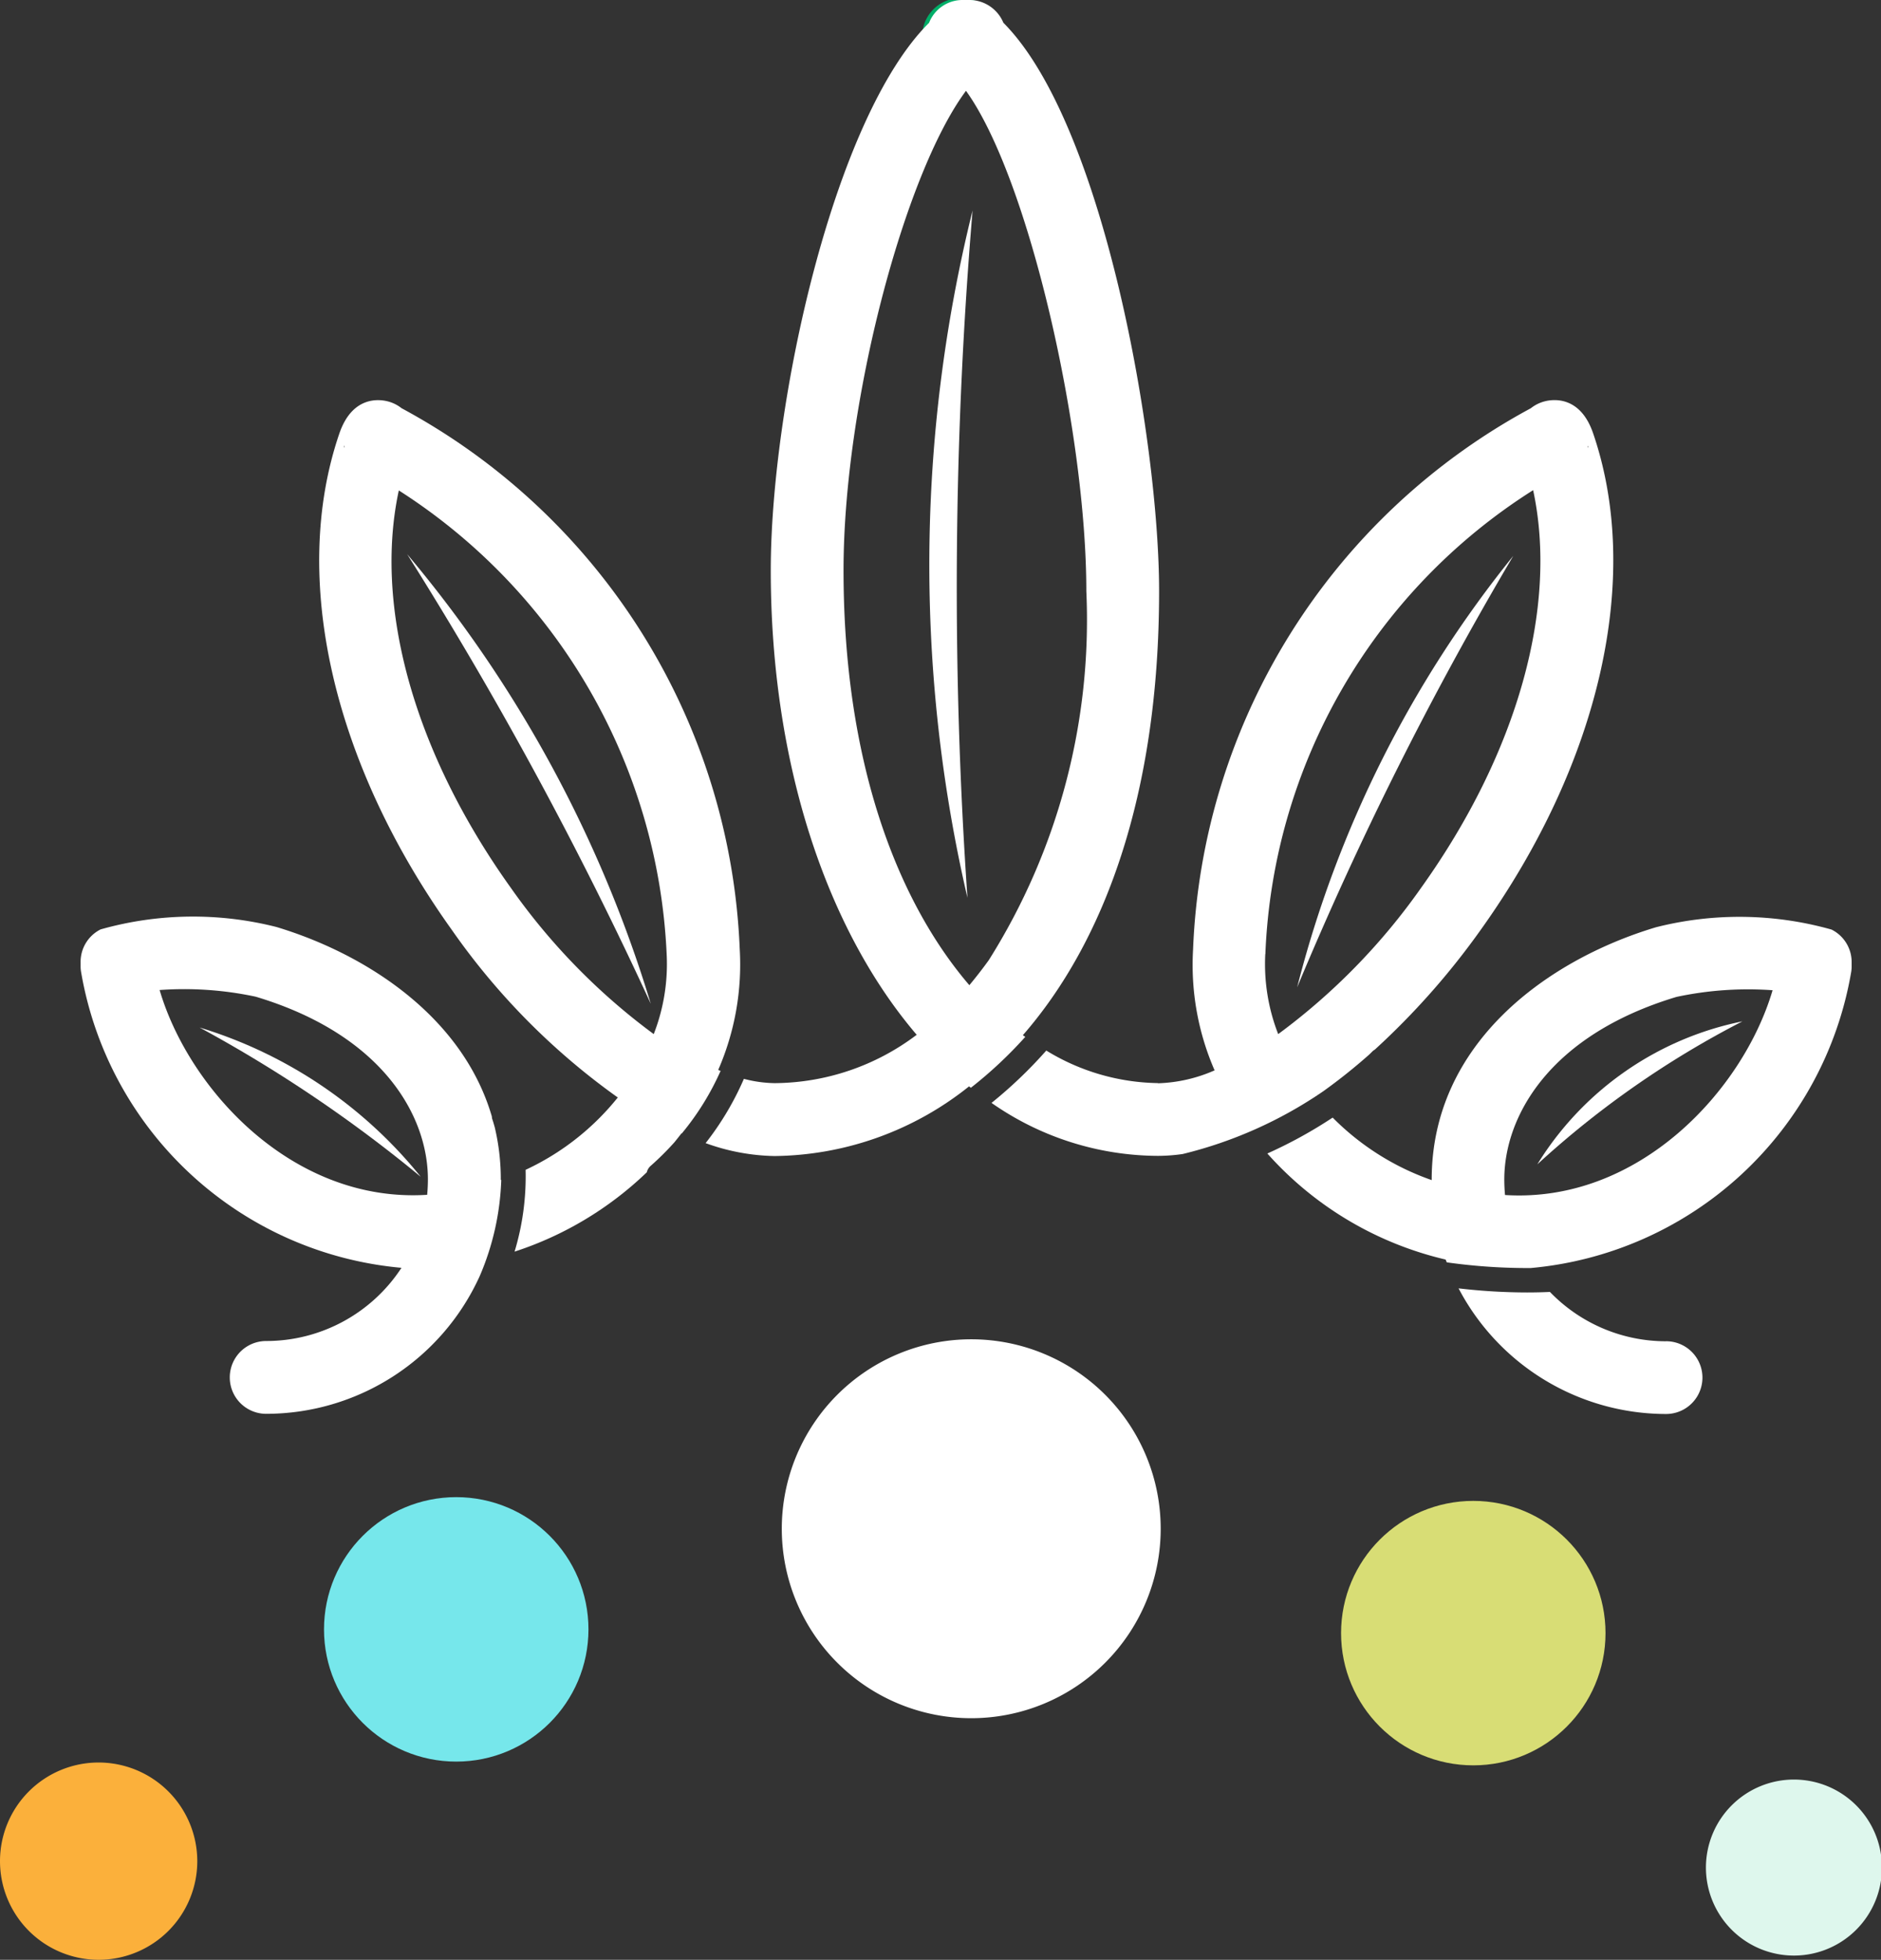 <svg id="Group_822" data-name="Group 822" xmlns="http://www.w3.org/2000/svg" xmlns:xlink="http://www.w3.org/1999/xlink" width="43.686" height="45.516" viewBox="0 0 43.686 45.516">
  <rect x="0" y="0" width="43.686" height="45.516" fill="#333333" stroke="none"/>
  <defs>
    <clipPath id="clip-path">
      <rect id="Rectangle_1632" data-name="Rectangle 1632" width="43.686" height="45.516" fill="none"/>
    </clipPath>
  </defs>
  <g id="Group_821" data-name="Group 821" clip-path="url(#clip-path)">
    <path id="Path_809" data-name="Path 809" d="M23.547,40.938a3.761,3.761,0,1,1,3.761-3.762,3.765,3.765,0,0,1-3.761,3.762" transform="translate(-0.99 -1.672)" fill="#fff"/>
    <path id="Path_810" data-name="Path 810" d="M23.513,34.019a3.123,3.123,0,1,1-3.123,3.123,3.123,3.123,0,0,1,3.123-3.123m0-1.276a4.4,4.4,0,1,0,4.4,4.4,4.4,4.4,0,0,0-4.4-4.4" transform="translate(-0.956 -1.638)" fill="#fff"/>
    <path id="Path_811" data-name="Path 811" d="M13.273,39.718a2.237,2.237,0,1,0-2.237,2.237,2.237,2.237,0,0,0,2.237-2.237" transform="translate(-0.44 -1.875)" fill="#76e7eb"/>
    <circle id="Ellipse_368" data-name="Ellipse 368" cx="2.237" cy="2.237" r="2.237" transform="translate(8.359 35.605)" fill="none" stroke="#76e7eb" stroke-miterlimit="10" stroke-width="1.668"/>
    <path id="Path_812" data-name="Path 812" d="M2.309,47.359A1.959,1.959,0,1,1,4.268,45.4a1.961,1.961,0,0,1-1.959,1.96" transform="translate(-0.017 -2.174)" fill="#fbb03b"/>
    <path id="Path_813" data-name="Path 813" d="M2.291,43.754A1.627,1.627,0,1,1,.664,45.381a1.627,1.627,0,0,1,1.627-1.627m0-.664a2.291,2.291,0,1,0,2.291,2.291A2.294,2.294,0,0,0,2.291,43.09" transform="translate(0 -2.156)" fill="#fbb03b"/>
    <path id="Path_814" data-name="Path 814" d="M45.4,45.577A1.627,1.627,0,1,0,43.771,47.2,1.627,1.627,0,0,0,45.4,45.577" transform="translate(-2.109 -2.199)" fill="#def7ed"/>
    <path id="Path_815" data-name="Path 815" d="M45.4,45.577A1.627,1.627,0,1,0,43.771,47.2,1.627,1.627,0,0,0,45.4,45.577Z" transform="translate(-2.109 -2.199)" fill="none" stroke="#def7ed" stroke-miterlimit="10" stroke-width="0.834"/>
    <path id="Path_816" data-name="Path 816" d="M33.664,39.809A2.237,2.237,0,1,1,35.9,42.046a2.237,2.237,0,0,1-2.237-2.237" transform="translate(-1.685 -1.88)" fill="#d8dd75"/>
    <circle id="Ellipse_369" data-name="Ellipse 369" cx="2.237" cy="2.237" r="2.237" transform="translate(31.98 35.692)" fill="none" stroke="#d8dd75" stroke-miterlimit="10" stroke-width="1.668"/>
    <line id="Line_44" data-name="Line 44" x1="0.015" transform="translate(22.307 0.845)" fill="none" stroke="#00ae68" stroke-linecap="round" stroke-linejoin="round" stroke-width="1.779"/>
    <path id="Path_817" data-name="Path 817" d="M28.106,25.645a5.092,5.092,0,0,1-2.593-.756,10.409,10.409,0,0,1-1.272,1.216,6.783,6.783,0,0,0,3.865,1.23,4.129,4.129,0,0,0,.575-.043,9.936,9.936,0,0,0,3.268-1.46,13.161,13.161,0,0,0,1.063-.849c.049-.047.078-.077.08-.079a.319.319,0,0,1,.051-.037A17.492,17.492,0,0,0,35.6,22.089c2.777-3.882,3.754-8.192,2.616-11.527-.3-.891-.941-.8-1.13-.75a.854.854,0,0,0-.319.159A14.944,14.944,0,0,0,28.922,22.54a6.129,6.129,0,0,0,.5,2.809,3.524,3.524,0,0,1-1.312.3m9.992-14.8H38.1a.341.341,0,0,1-.01.05c0-.016,0-.033,0-.05m-7.489,11.8a13.371,13.371,0,0,1,6.219-10.775c.582,2.71-.358,6.095-2.6,9.233a14.755,14.755,0,0,1-3.321,3.4,4.474,4.474,0,0,1-.3-1.859" transform="translate(-1.213 -0.49)" fill="#fff"/>
    <path id="Path_818" data-name="Path 818" d="M44.095,22.713a7.883,7.883,0,0,0-4.086-.055c-2.517.755-5.207,2.691-5.207,5.859v.013a6.037,6.037,0,0,1-2.3-1.452,10.633,10.633,0,0,1-1.517.834,7.976,7.976,0,0,0,4.14,2.463c.009.022.018.043.027.065a13.429,13.429,0,0,0,1.951.132,8.305,8.305,0,0,0,7.443-6.884.789.789,0,0,0,.009-.105l0-.1a.843.843,0,0,0-.465-.771m-7.585,6.165c-.011-.119-.017-.239-.017-.361,0-1.47,1.052-3.355,4-4.241a7.955,7.955,0,0,1,2.231-.155c-.681,2.318-3.105,4.954-6.217,4.756" transform="translate(-1.551 -1.122)" fill="#fff"/>
    <path id="Path_819" data-name="Path 819" d="M14.738,25.979a5.971,5.971,0,0,1-2.141,1.68,6.035,6.035,0,0,1-.256,1.9,8,8,0,0,0,3.071-1.843.286.286,0,0,1,.082-.142,6.653,6.653,0,0,0,.557-.552c.056-.069.112-.139.165-.209l.01,0a6.263,6.263,0,0,0,.9-1.452l-.056-.021a6.127,6.127,0,0,0,.5-2.809A14.946,14.946,0,0,0,9.717,9.971.852.852,0,0,0,9.4,9.813c-.188-.05-.826-.142-1.13.749C7.13,13.9,8.108,18.206,10.885,22.089a16.03,16.03,0,0,0,3.853,3.89M8.382,10.845h.006c0,.017,0,.034,0,.05a.339.339,0,0,1-.01-.05m1.274,1.035a13.5,13.5,0,0,1,6.221,10.768,4.475,4.475,0,0,1-.3,1.859,14.755,14.755,0,0,1-3.321-3.4c-2.242-3.135-3.183-6.516-2.6-9.225" transform="translate(-0.39 -0.49)" fill="#fff"/>
    <path id="Path_820" data-name="Path 820" d="M23.413,25.262a9.866,9.866,0,0,0,1.262-1.181c-.019-.013-.037-.025-.056-.039,1.864-2.138,3.164-5.536,3.164-10.314,0-3.456-1.272-10.844-3.617-13.2A.855.855,0,0,0,23.375,0c-.024,0-.047,0-.071,0s-.047,0-.071,0h-.016a.833.833,0,0,0-.776.529C20.213,2.74,18.764,9.4,18.764,13.245c0,4.492,1.3,8.342,3.389,10.788a5.522,5.522,0,0,1-3.3,1.123,2.959,2.959,0,0,1-.713-.1,6.79,6.79,0,0,1-.889,1.493,4.914,4.914,0,0,0,1.6.3,7.345,7.345,0,0,0,4.518-1.618l.044.034M20.454,13.245c0-3.892,1.418-9.222,2.844-11.136,1.461,2.029,2.795,7.919,2.795,11.62A14.828,14.828,0,0,1,23.827,22.3c-.144.2-.3.4-.451.581-1.7-1.983-2.922-5.23-2.922-9.633" transform="translate(-0.863 0)" fill="#fff"/>
    <path id="Path_821" data-name="Path 821" d="M11.741,28.526l-.011,0v-.013a5.226,5.226,0,0,0-.14-1.208c-.019-.067-.038-.135-.061-.2a.339.339,0,0,1-.007-.053c-.674-2.309-2.9-3.765-5-4.4a7.883,7.883,0,0,0-4.086.055.843.843,0,0,0-.465.771l0,.1a.789.789,0,0,0,.009.105,8.3,8.3,0,0,0,7.443,6.884,3.752,3.752,0,0,1-3.142,1.7.845.845,0,0,0,0,1.691,5.452,5.452,0,0,0,4.96-3.2,6.155,6.155,0,0,0,.5-2.239m-1.718.352c-3.115.2-5.535-2.439-6.217-4.756a7.949,7.949,0,0,1,2.231.155c2.951.885,4,2.771,4,4.241,0,.122-.006.242-.017.361" transform="translate(-0.099 -1.122)" fill="#fff"/>
    <path id="Path_822" data-name="Path 822" d="M40.481,32.727a3.744,3.744,0,0,1-2.7-1.146c-.155.007-.331.012-.53.012a13.786,13.786,0,0,1-1.592-.095,5.447,5.447,0,0,0,4.819,2.918.845.845,0,1,0,0-1.69" transform="translate(-1.784 -1.576)" fill="#fff"/>
    <path id="Path_823" data-name="Path 823" d="M23.606,21.108a34.21,34.21,0,0,1,.119-15.962,104.709,104.709,0,0,0-.119,15.962" transform="translate(-1.137 -0.257)" fill="#fff"/>
    <path id="Path_824" data-name="Path 824" d="M9.953,13.547A29.447,29.447,0,0,1,15.612,23.99,90.451,90.451,0,0,0,9.953,13.547" transform="translate(-0.498 -0.678)" fill="#fff"/>
    <path id="Path_825" data-name="Path 825" d="M4.88,25.121a10.52,10.52,0,0,1,5.135,3.466A32.008,32.008,0,0,0,4.88,25.121" transform="translate(-0.244 -1.257)" fill="#fff"/>
    <path id="Path_826" data-name="Path 826" d="M36.733,13.59a26.257,26.257,0,0,0-5.02,10.021,80.579,80.579,0,0,1,5.02-10.021" transform="translate(-1.587 -0.68)" fill="#fff"/>
    <path id="Path_827" data-name="Path 827" d="M42.349,24.971a7.292,7.292,0,0,0-4.764,3.321,21.742,21.742,0,0,1,4.764-3.321" transform="translate(-1.881 -1.25)" fill="#fff"/>
  </g>
</svg>
